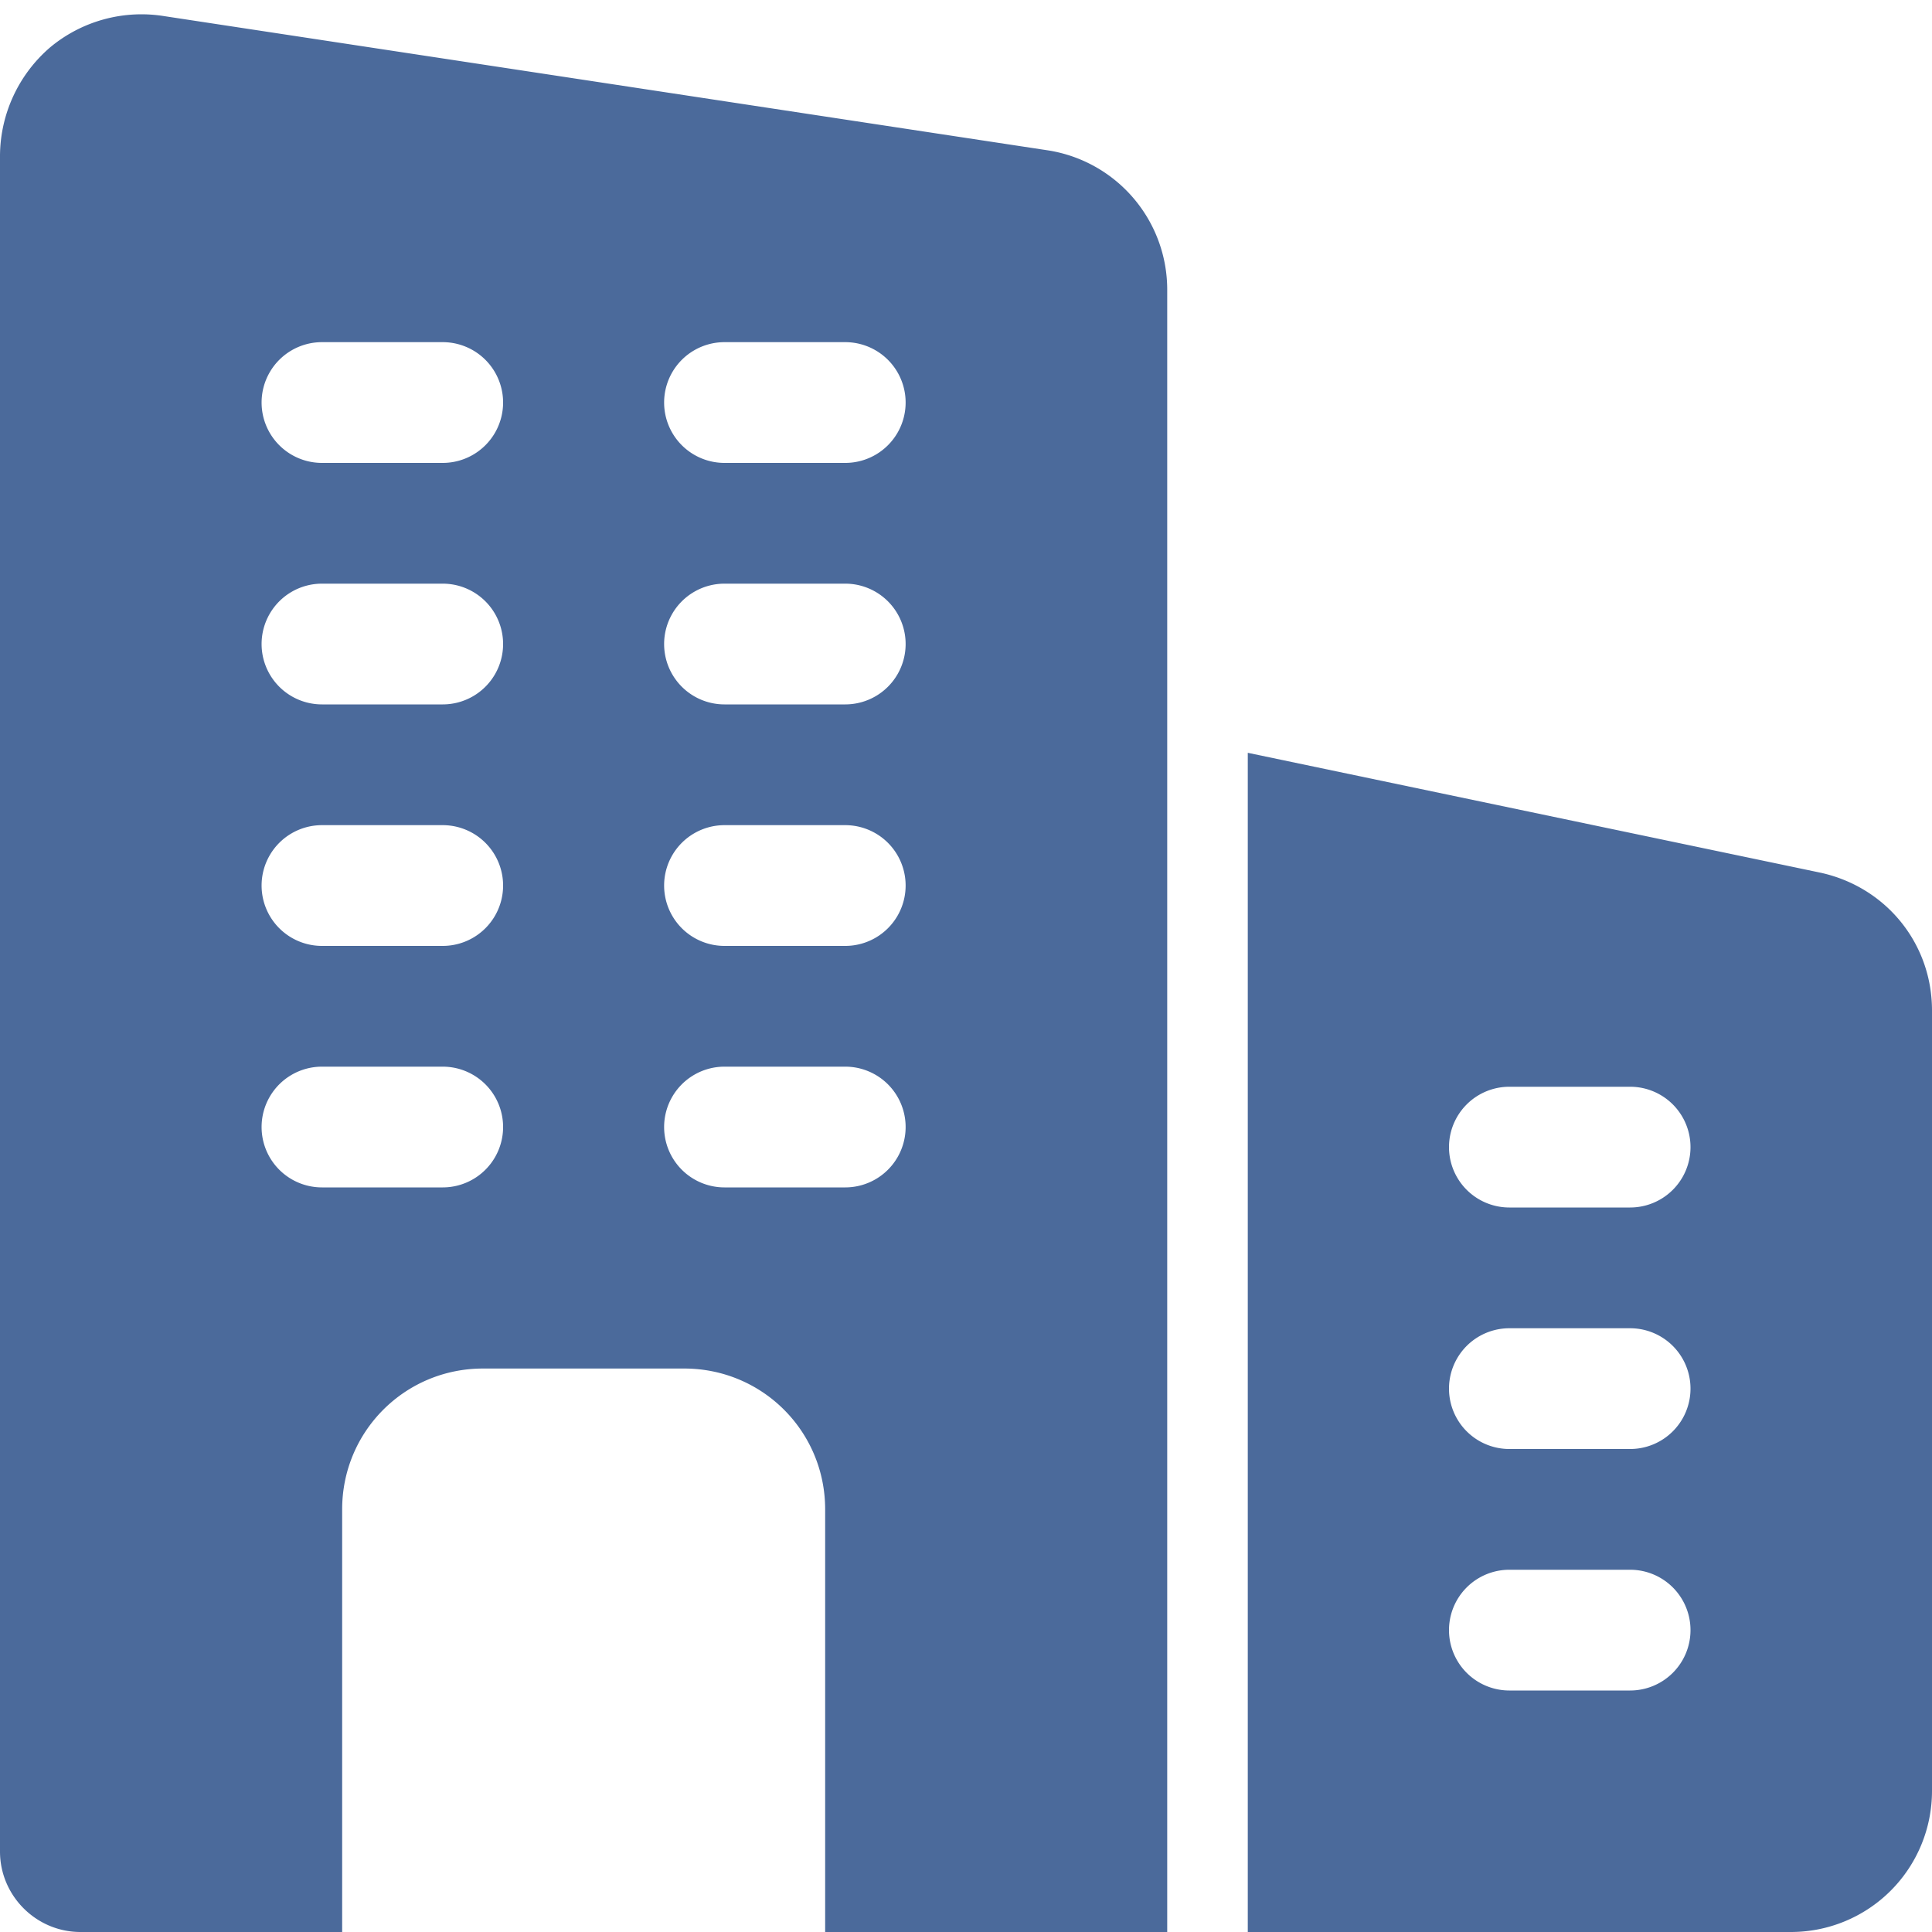 <svg id="company" height="20" width="20" xmlns="http://www.w3.org/2000/svg"><g fill="#4b6a9b"><path d="M10.858 1.558L1.7.167A1.477 1.477 0 00.517.492 1.49 1.49 0 000 1.608v17.559c0 .458.375.833.833.833h2.709v-4.375c0-.808.65-1.458 1.458-1.458h2.083c.809 0 1.459.65 1.459 1.458V20h3.541V3a1.46 1.46 0 00-1.225-1.442zM4.583 12.292h-1.25a.625.625 0 010-1.25h1.25a.625.625 0 010 1.25zm0-2.5h-1.25a.625.625 0 010-1.25h1.25a.625.625 0 010 1.25zm0-2.5h-1.25a.625.625 0 010-1.25h1.25a.625.625 0 010 1.25zm0-2.5h-1.25a.625.625 0 010-1.25h1.25a.625.625 0 010 1.25zm4.167 7.5H7.5a.625.625 0 010-1.25h1.25a.625.625 0 010 1.25zm0-2.5H7.5a.625.625 0 010-1.25h1.25a.625.625 0 010 1.25zm0-2.5H7.5a.625.625 0 010-1.25h1.25a.625.625 0 010 1.25zm0-2.5H7.5a.625.625 0 010-1.25h1.25a.625.625 0 010 1.25zM18.85 9.035l-5.933-1.242V20h5.625A1.46 1.46 0 0020 18.542V10.46c0-.688-.47-1.274-1.15-1.425zM16.875 17.5h-1.25a.625.625 0 010-1.25h1.25a.625.625 0 010 1.25zm0-2.5h-1.25a.625.625 0 010-1.25h1.25a.625.625 0 010 1.25zm0-2.5h-1.25a.625.625 0 010-1.25h1.25a.625.625 0 010 1.25z"/></g></svg>
